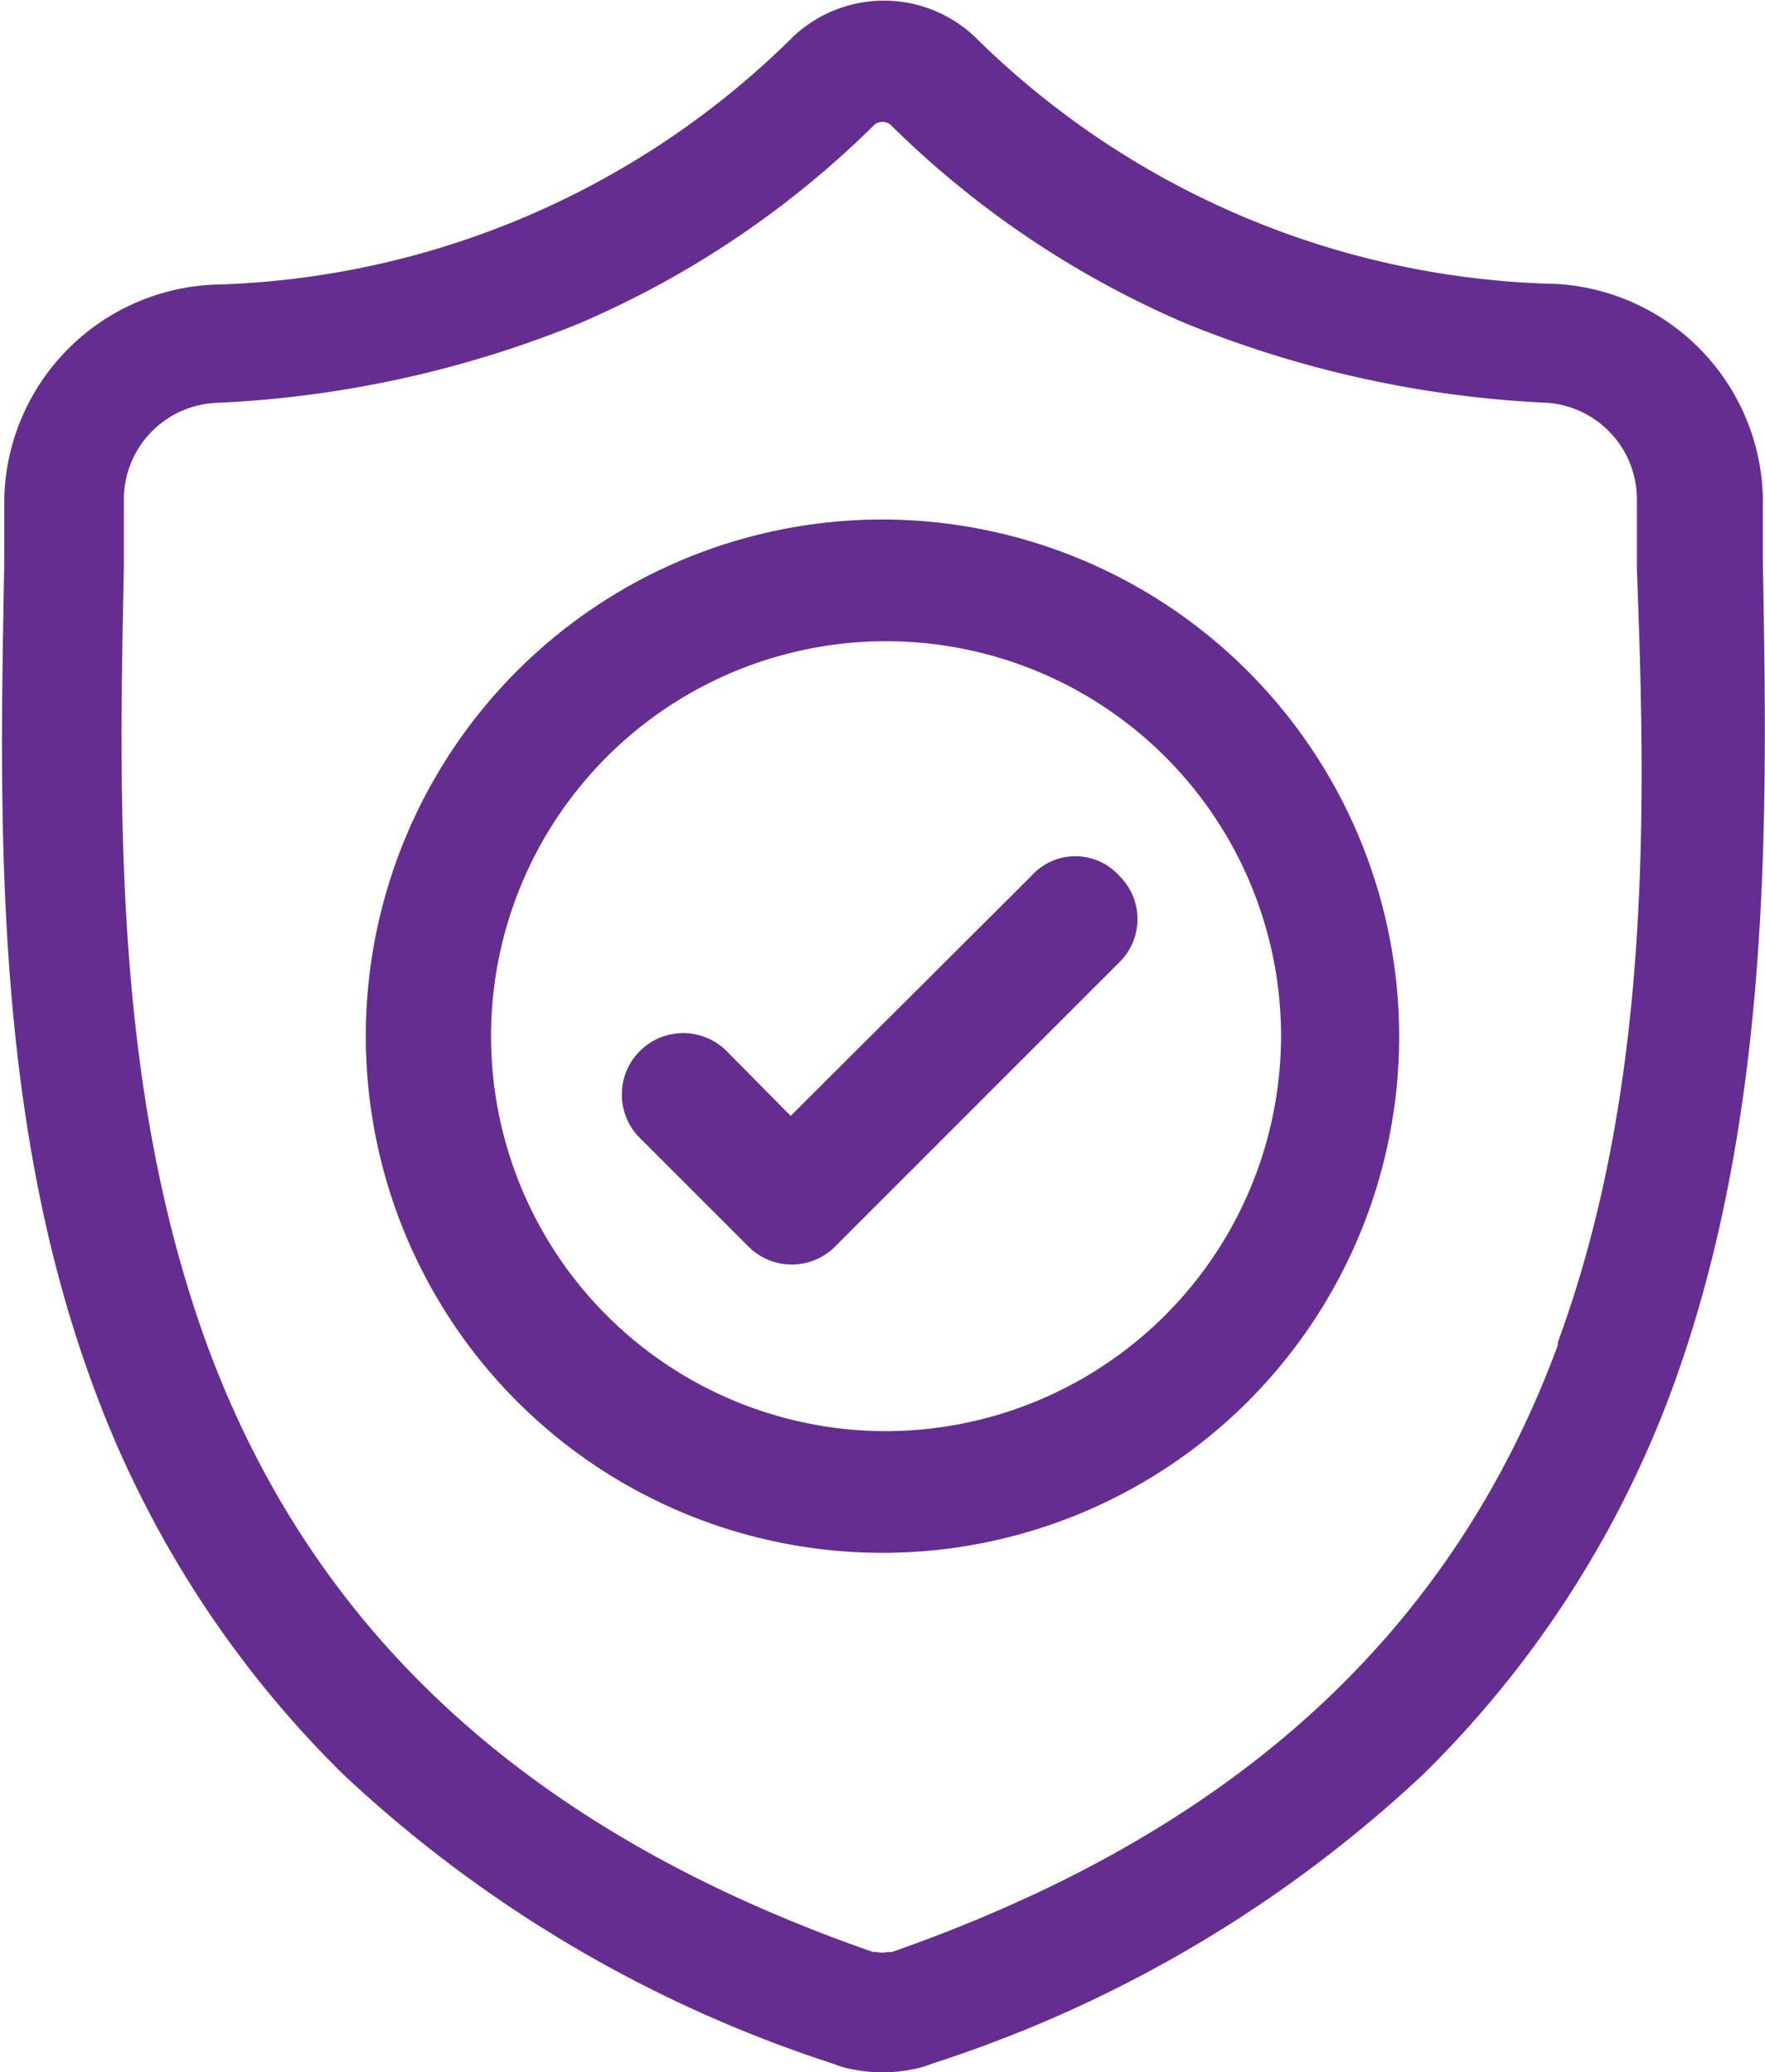 <svg xmlns="http://www.w3.org/2000/svg" viewBox="0 0 24.8 29.12"><defs><style>.cls-1{fill:#662d91}</style></defs><g id="Capa_2" data-name="Capa 2"><g id="Capa_1-2" data-name="Capa 1"><g id="surface1"><path class="cls-1" d="M24.77 7.9v-.91a3.08 3.08 0 0 0-2.9-3A12 12 0 0 1 13.69.51a1.86 1.86 0 0 0-2.54 0A12 12 0 0 1 3 4 3.08 3.08 0 0 0 .06 7v.91C0 11.35-.12 15.6 1.3 19.45a14.77 14.77 0 0 0 3.52 5.48A18.3 18.3 0 0 0 11.71 29a1.29 1.29 0 0 0 .28.08 2.12 2.12 0 0 0 .82 0 1.29 1.29 0 0 0 .28-.08A18.26 18.26 0 0 0 20 24.93a14.73 14.73 0 0 0 3.52-5.48c1.4-3.87 1.31-8.13 1.25-11.55Zm-2.88 11c-1.5 4.06-4.56 6.85-9.36 8.53h-.06a.38.38 0 0 1-.15 0h-.05c-4.8-1.67-7.86-4.46-9.36-8.53C1.6 15.31 1.67 11.41 1.74 8V7a1.36 1.36 0 0 1 1.32-1.34 15.31 15.31 0 0 0 5.09-1.12 13.38 13.38 0 0 0 4.14-2.79.18.18 0 0 1 .22 0 13.38 13.38 0 0 0 4.14 2.79 15.31 15.31 0 0 0 5.09 1.12A1.36 1.36 0 0 1 23 7v1c.13 3.39.2 7.29-1.11 10.86Z"/><path class="cls-1" d="M12.4 7.3a7.26 7.26 0 1 0 7.26 7.26A7.27 7.27 0 0 0 12.4 7.3Zm0 12.81a5.55 5.55 0 1 1 5.6-5.55 5.56 5.56 0 0 1-5.6 5.55Z"/><path class="cls-1" d="m14.49 12.31-3.38 3.37-.91-.92A.86.86 0 1 0 9 16l1.52 1.52a.86.86 0 0 0 1.21 0l4-4a.85.85 0 0 0 0-1.21.83.83 0 0 0-1.24 0Z"/></g></g></g></svg>